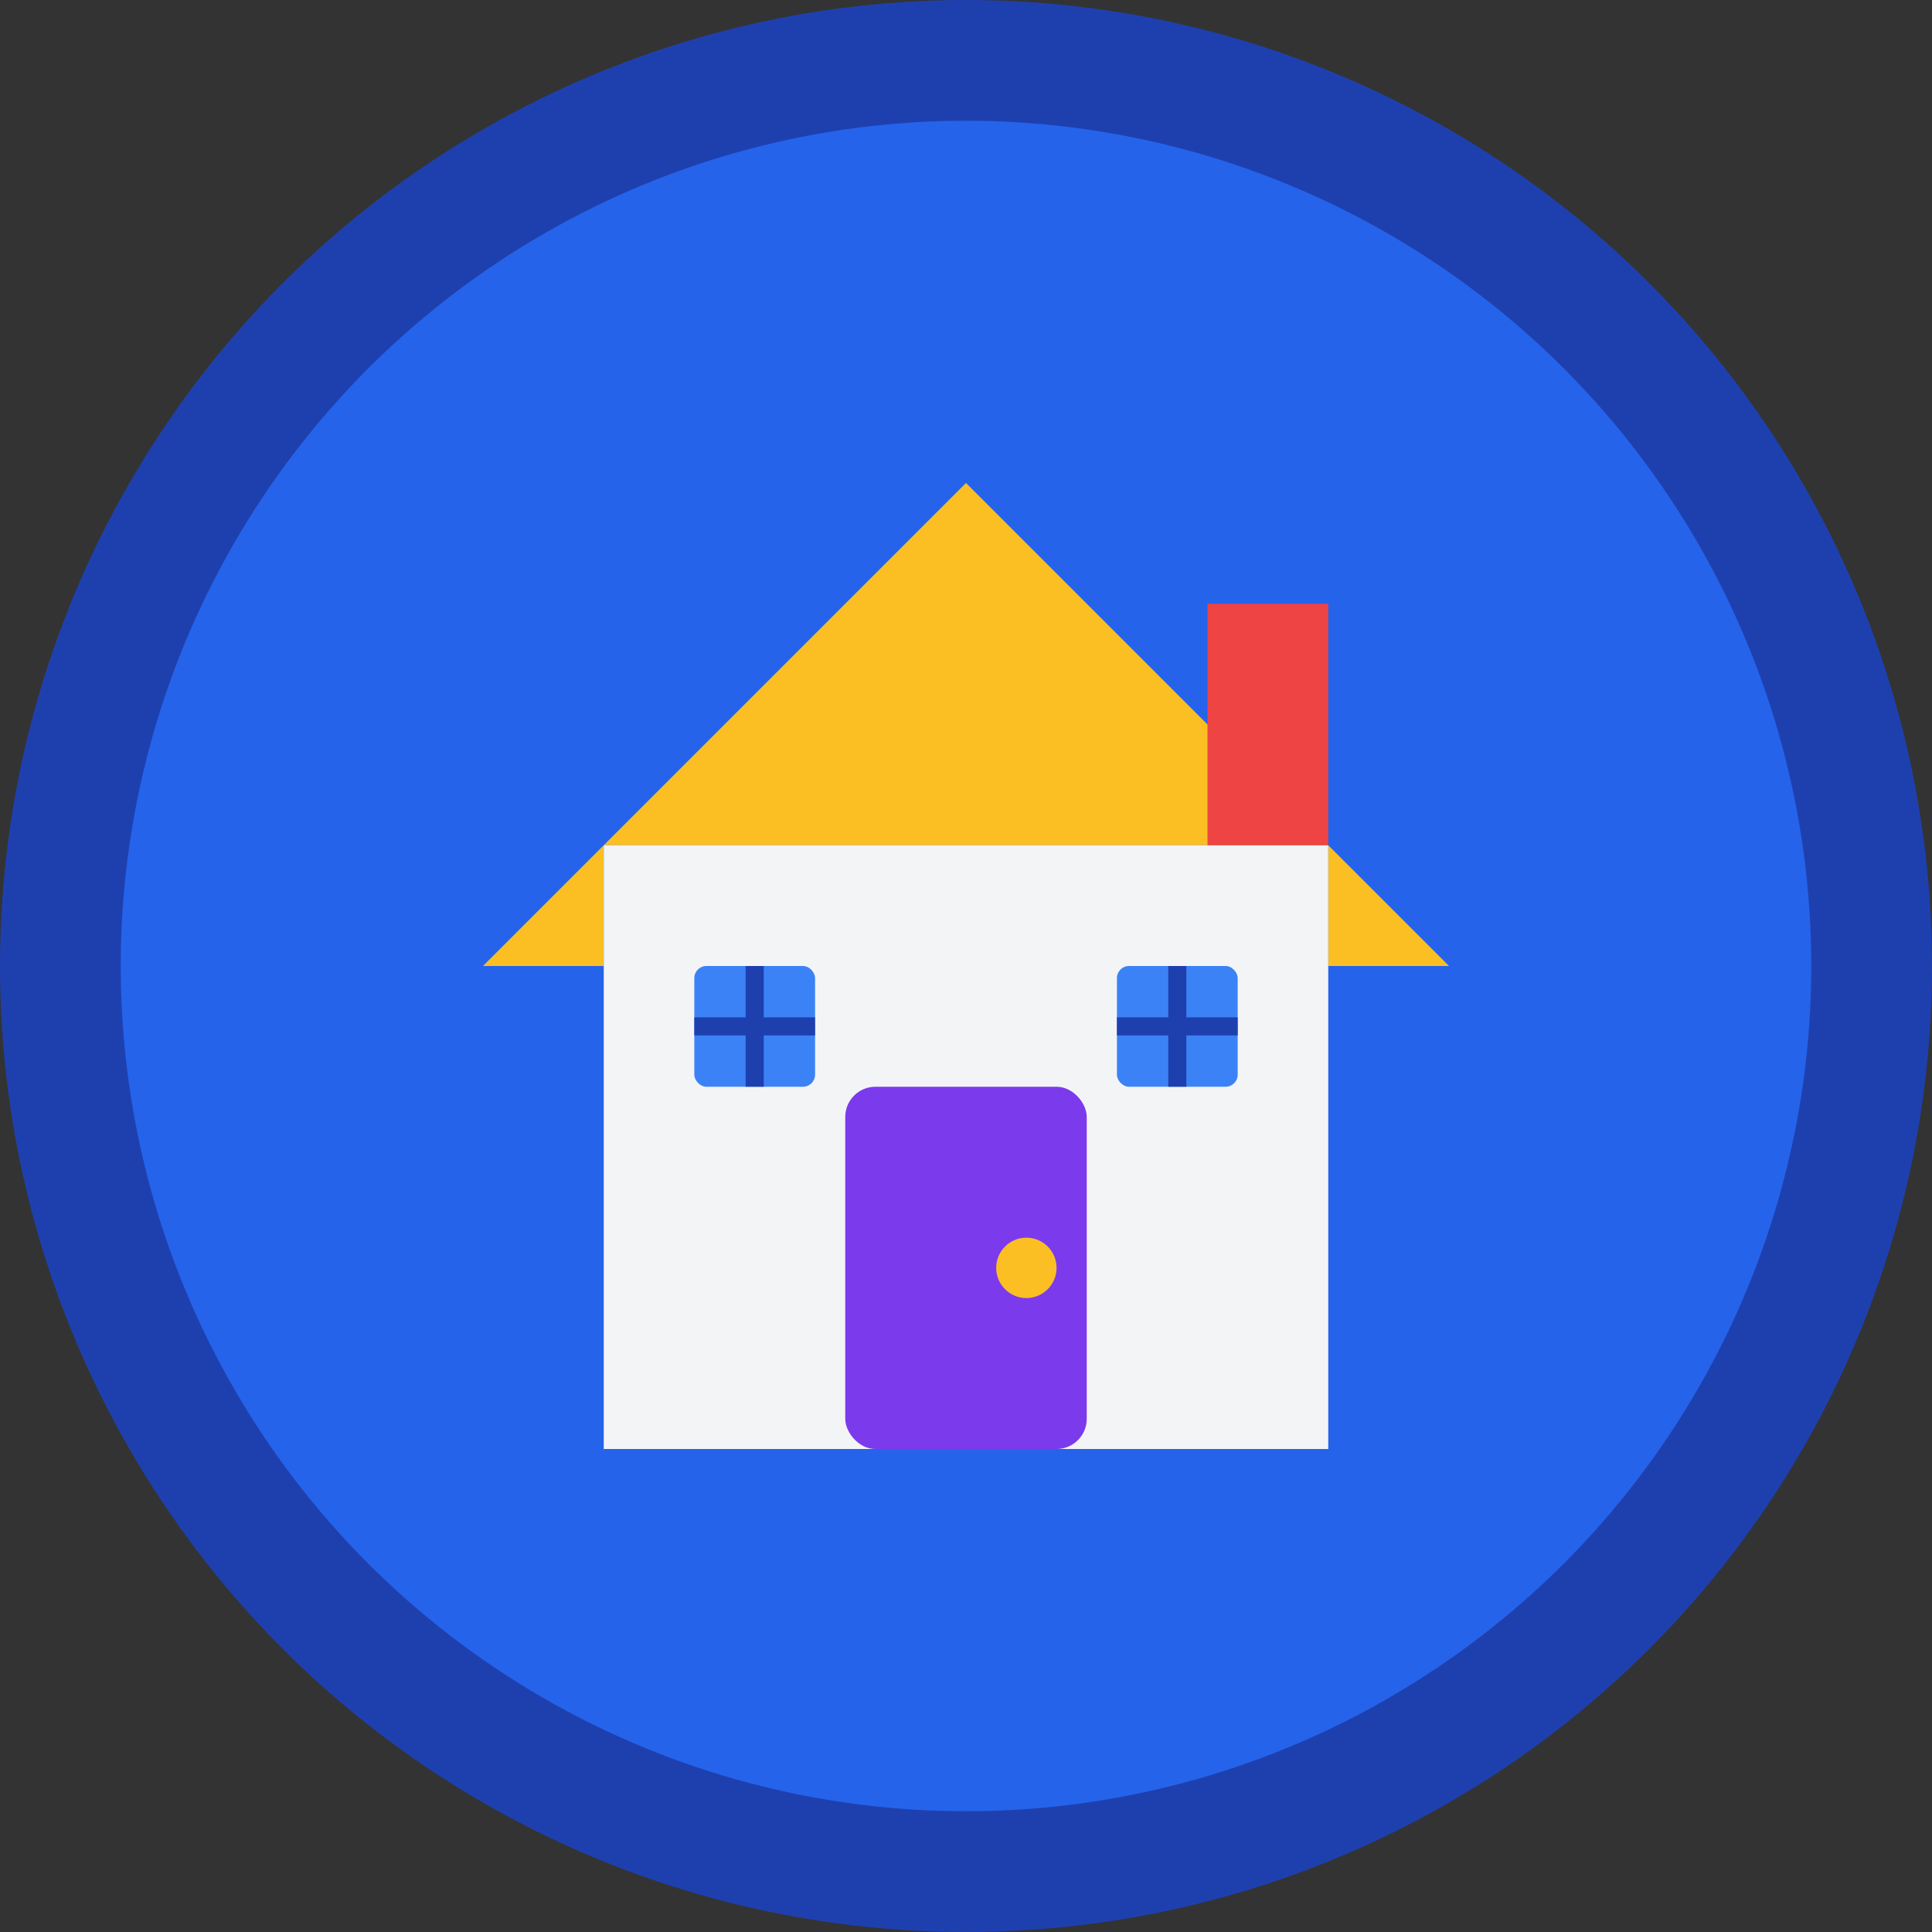 <svg xmlns="http://www.w3.org/2000/svg" viewBox="0 0 32 32" width="32" height="32">
  <rect x="0" y="0" width="32" height="32" fill="#333333" stroke="none"/>
  <!-- Background circle -->
  <circle cx="16" cy="16" r="15" fill="#2563eb" stroke="#1e40af" stroke-width="2"/>
  
  <!-- House structure -->
  <!-- Roof -->
  <path d="M8 16 L16 8 L24 16 L22 16 L22 14 L10 14 L10 16 Z" fill="#fbbf24"/>
  
  <!-- House body -->
  <rect x="10" y="14" width="12" height="10" fill="#f3f4f6"/>
  
  <!-- Door -->
  <rect x="14" y="18" width="4" height="6" fill="#7c3aed" rx="0.5"/>
  <circle cx="17" cy="21" r="0.5" fill="#fbbf24"/>
  
  <!-- Windows -->
  <rect x="11.5" y="16" width="2" height="2" fill="#3b82f6" rx="0.2"/>
  <rect x="18.5" y="16" width="2" height="2" fill="#3b82f6" rx="0.2"/>
  
  <!-- Window crosses -->
  <line x1="12.5" y1="16" x2="12.5" y2="18" stroke="#1e40af" stroke-width="0.3"/>
  <line x1="11.5" y1="17" x2="13.5" y2="17" stroke="#1e40af" stroke-width="0.3"/>
  <line x1="19.5" y1="16" x2="19.5" y2="18" stroke="#1e40af" stroke-width="0.3"/>
  <line x1="18.5" y1="17" x2="20.5" y2="17" stroke="#1e40af" stroke-width="0.3"/>
  
  <!-- Chimney -->
  <rect x="20" y="10" width="2" height="4" fill="#ef4444"/>
</svg> 
